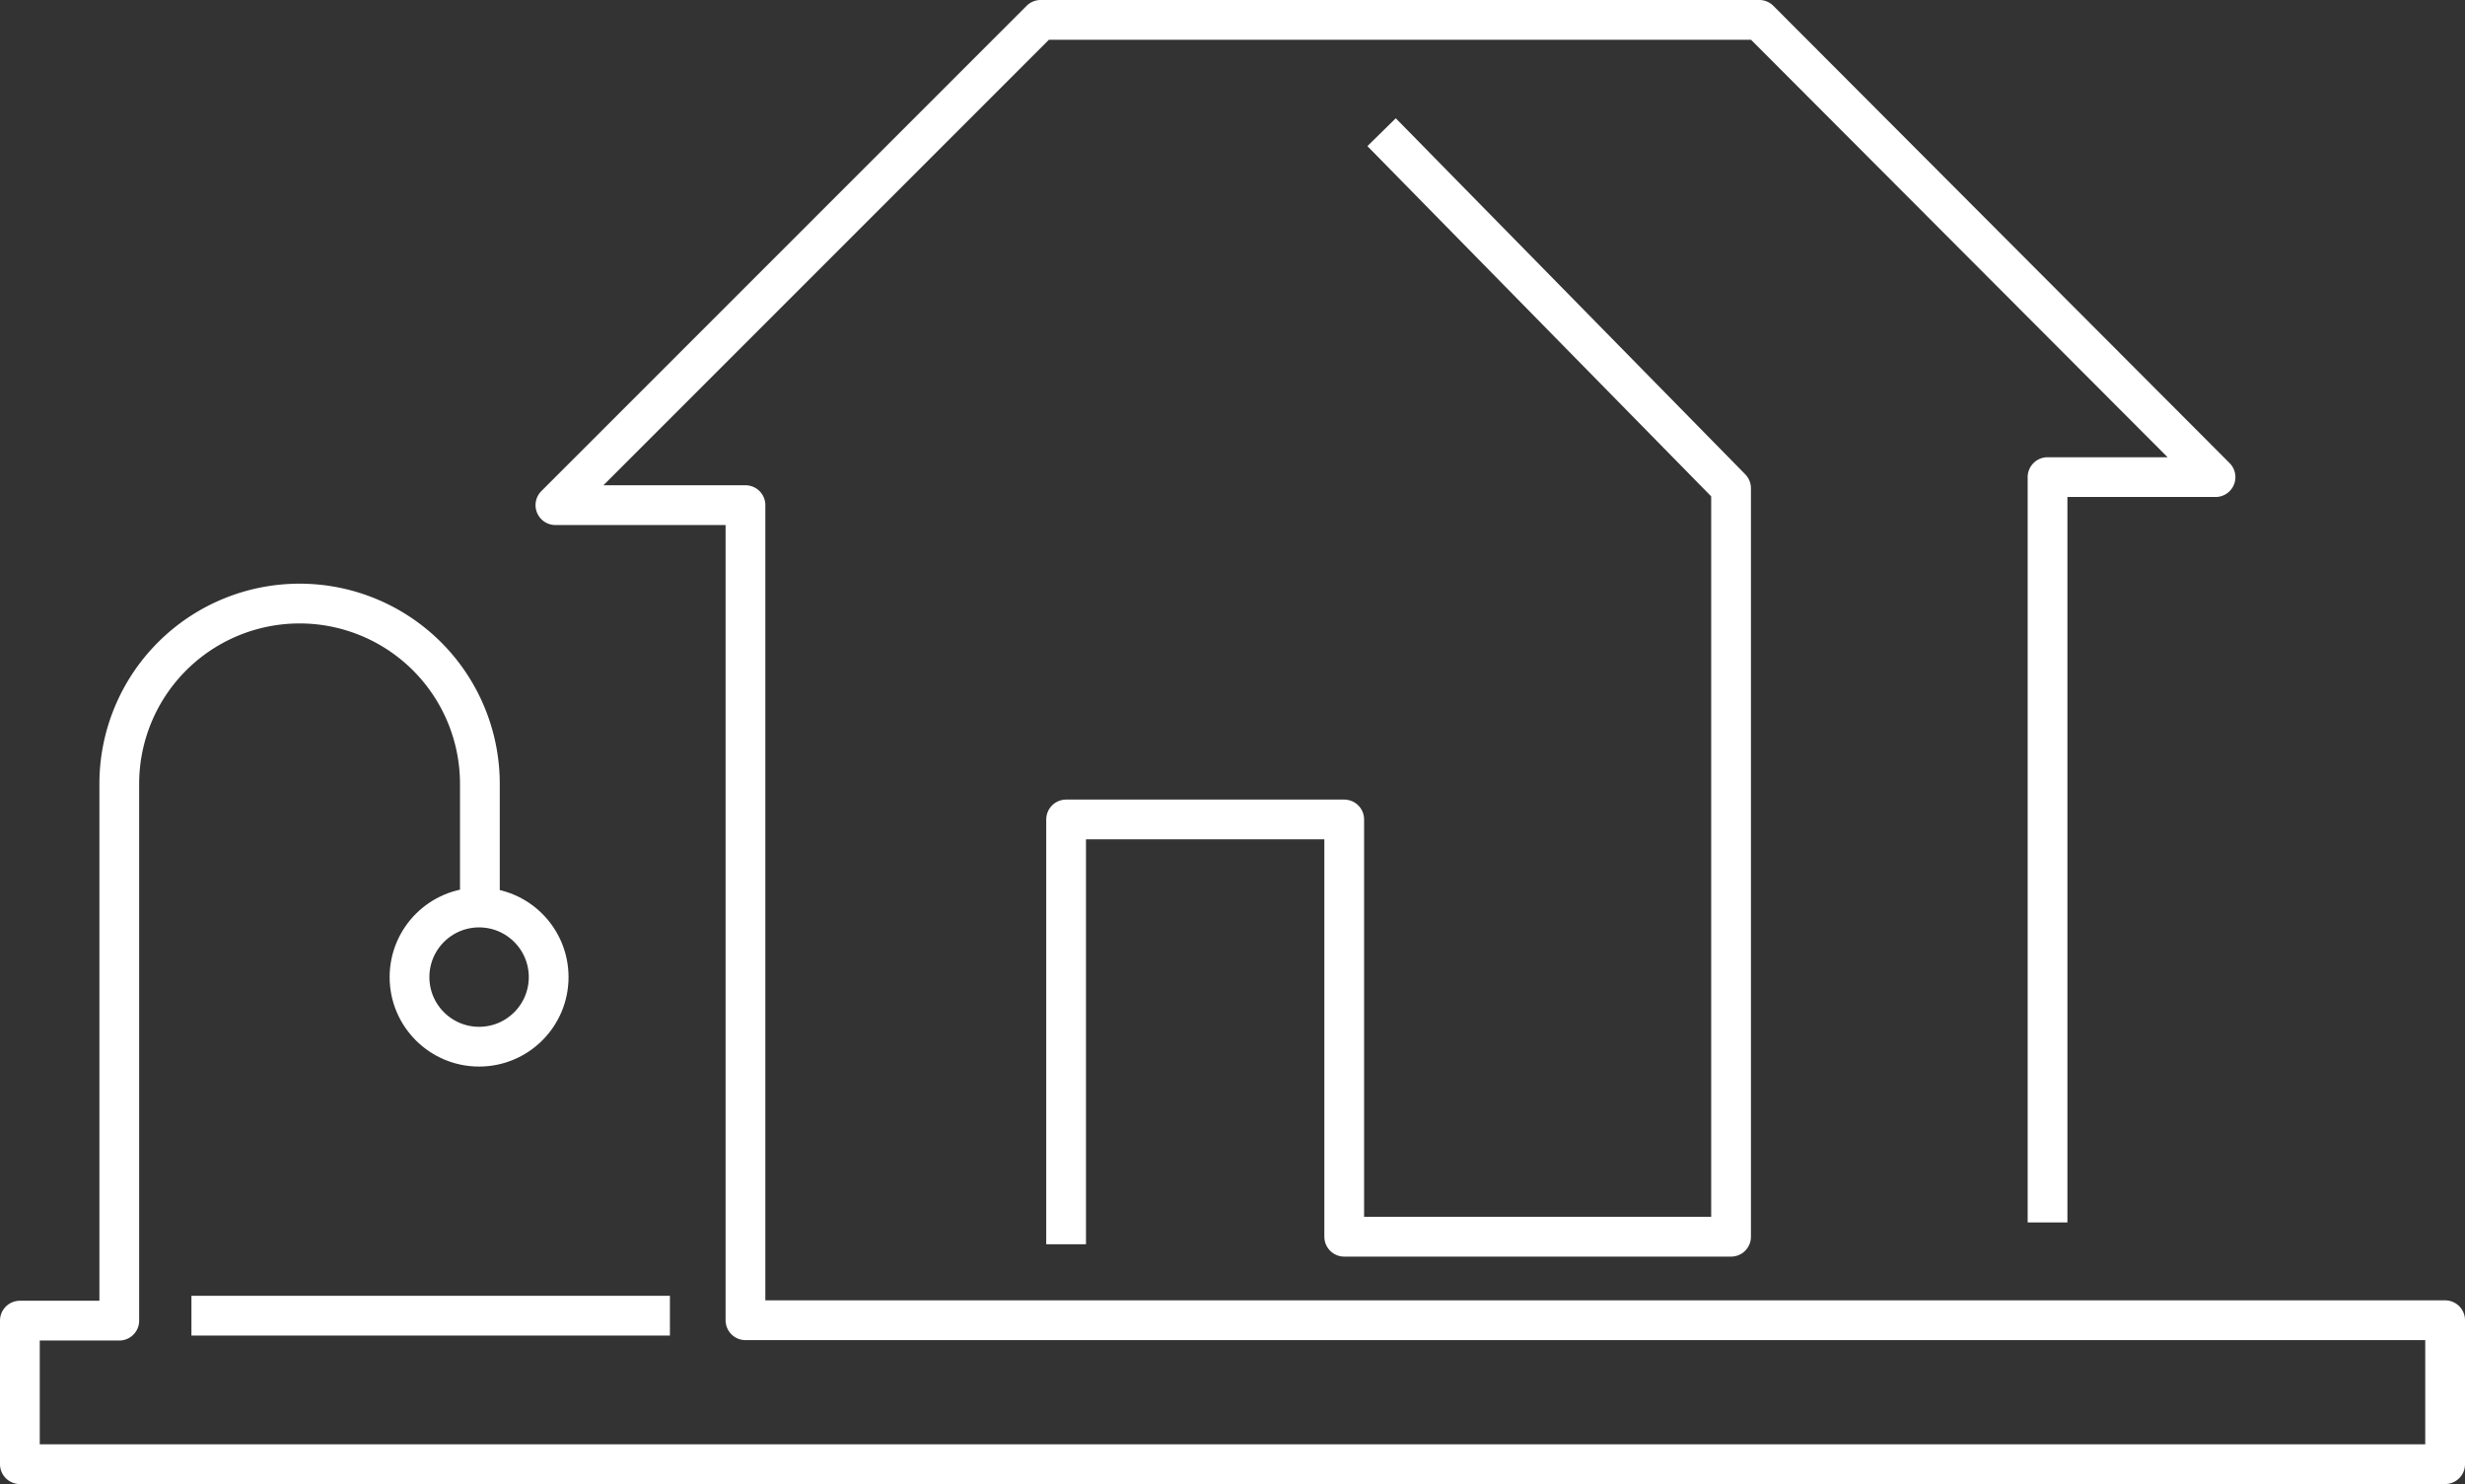 <svg xmlns="http://www.w3.org/2000/svg" viewBox="0 0 124 74.67">
  <rect x="0" y="0" width="124" height="74.67" fill="#333333" stroke="none"/>
  <title>icon_house</title>
  <g id="Layer_2" data-name="Layer 2">
    <g id="bg">
      <g>
        <path d="M103,61.49V24h8.45L88.5,1H52.35L27.94,25.41H37.5v41H123v7.24H1V66.43H6v-27a9.07,9.07,0,0,1,9.07-9.07h0a9.07,9.07,0,0,1,9.07,9.07V46" style="fill: none;stroke: #fff;stroke-linejoin: round;stroke-width: 2px"/>
        <circle cx="24.1" cy="49.15" r="3.5" style="fill: none;stroke: #fff;stroke-linejoin: round;stroke-width: 2px"/>
        <line x1="9.63" y1="66.18" x2="33.7" y2="66.18" style="fill: none;stroke: #fff;stroke-linejoin: round;stroke-width: 2px"/>
        <polyline points="53.63 62.59 53.63 41.22 67.62 41.22 67.62 62.21 87.08 62.21 87.08 24.56 69.5 6.65" style="fill: none;stroke: #fff;stroke-linejoin: round;stroke-width: 2px"/>
      </g>
    </g>
  </g>
</svg>
